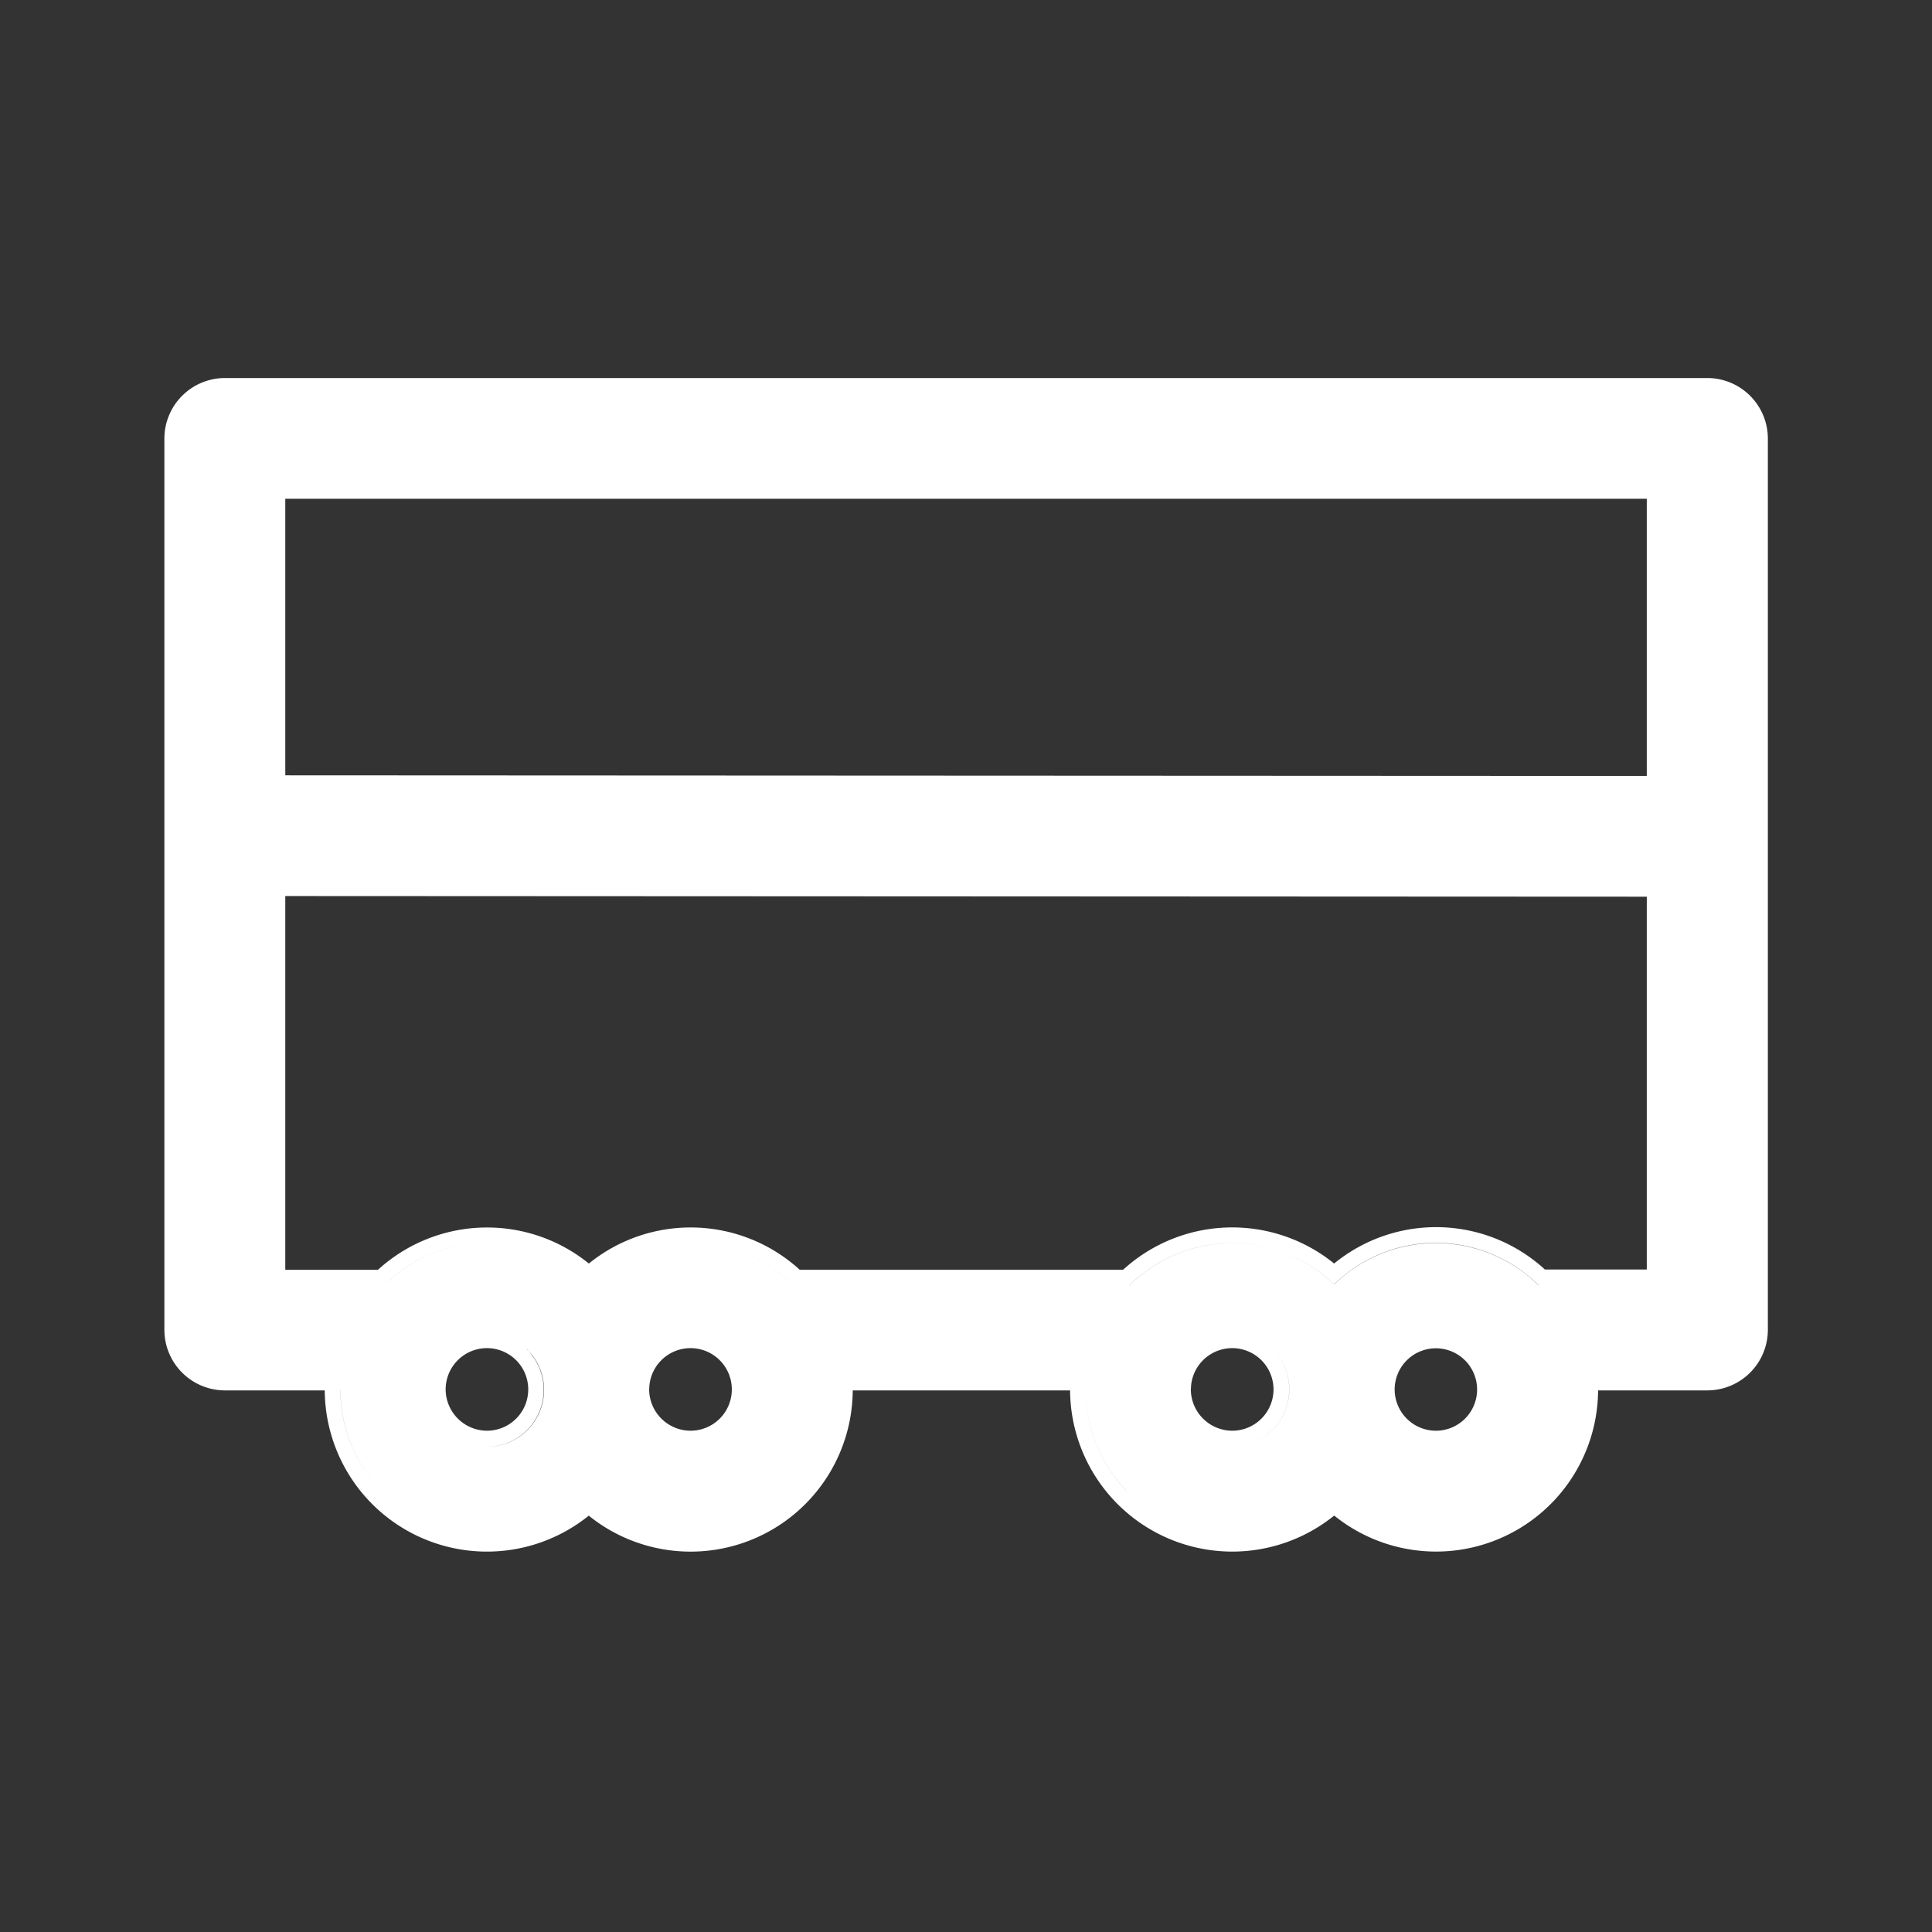 <svg xmlns="http://www.w3.org/2000/svg" width="24" height="24" viewBox="0 0 24 24">
  <rect x="0" y="0" width="24" height="24" fill="#333333" stroke="none"/>
  <g id="captiverakes_bg_icon" transform="translate(-271.019 -332.019)">
    <g id="Group_21097" data-name="Group 21097" transform="translate(273.061 336.715)">
      <path id="Path_16963" data-name="Path 16963" d="M9.509,18.576h1.241a2.015,2.015,0,0,0,3.28,1.556,2.014,2.014,0,0,0,3.279-1.556h2.7a2.015,2.015,0,0,0,3.281,1.555,2.013,2.013,0,0,0,3.278-1.555h1.358a.753.753,0,0,0,.751-.751V6.751A.753.753,0,0,0,27.924,6H9.509a.753.753,0,0,0-.751.751V17.825A.753.753,0,0,0,9.509,18.576Zm16.32-1.307h0a1.84,1.84,0,0,0-.195-.167,1.809,1.809,0,0,0-2.2.029,1.85,1.85,0,0,0-.147.128,1.835,1.835,0,0,0-.147-.128,1.814,1.814,0,0,0-2.185-.038,1.851,1.851,0,0,0-.154.125l-.057.054H16.63l-.055,0a1.843,1.843,0,0,0-.183-.159,1.814,1.814,0,0,0-2.215.015,1.836,1.836,0,0,0-.147.128,1.814,1.814,0,0,0-2.328-.168q-.073.053-.141.113-.038.033-.073.068a1.815,1.815,0,0,1,2.542-.013,1.815,1.815,0,0,1,2.545.016l.055,0h4.116a1.815,1.815,0,0,1,2.543-.012,1.811,1.811,0,0,1,2.539.011Zm1.344-.195H25.907A2,2,0,0,0,23.289,17a2.01,2.01,0,0,0-2.621.077H16.65A2.009,2.009,0,0,0,14.031,17a2.01,2.01,0,0,0-2.62.078H10.26V7.5H27.173Zm-4.442,1.491a.706.706,0,0,1-.707.707.707.707,0,0,0,.5-1.208.716.716,0,0,1,.063.072A.707.707,0,0,1,22.731,18.565Zm-9.468-.5a.707.707,0,0,1-.5,1.211.707.707,0,0,0,.559-1.14A.713.713,0,0,0,13.262,18.061Zm-2.318.5a1.812,1.812,0,0,0,.507,1.258,1.812,1.812,0,0,1-.508-1.247Zm9.765,1.258a1.812,1.812,0,0,1-.507-1.258v.011A1.812,1.812,0,0,0,20.709,19.823Zm-8.458-1.258a.513.513,0,1,1,.515.512A.516.516,0,0,1,12.252,18.565Zm2.529,0a.513.513,0,1,1,.515.512A.516.516,0,0,1,14.78,18.565Zm6.729,0a.513.513,0,1,1,.515.512A.516.516,0,0,1,21.509,18.565Zm2.531,0a.512.512,0,1,1,.512.512A.513.513,0,0,1,24.041,18.565Z" transform="translate(-8.758 -6)" fill="#fff" fill-rule="evenodd"/>
      <path id="Path_16966" data-name="Path 16966" d="M12.1,18.756v1.5l16.92.008c0-.776,0-.263,0-1.5Z" transform="translate(-10.601 -13.821)" fill="#fff" fill-rule="evenodd"/>
    </g>
    <rect id="Rectangle_4967" data-name="Rectangle 4967" width="24" height="24" transform="translate(271.019 332.019)" fill="none"/>
  </g>
</svg>

